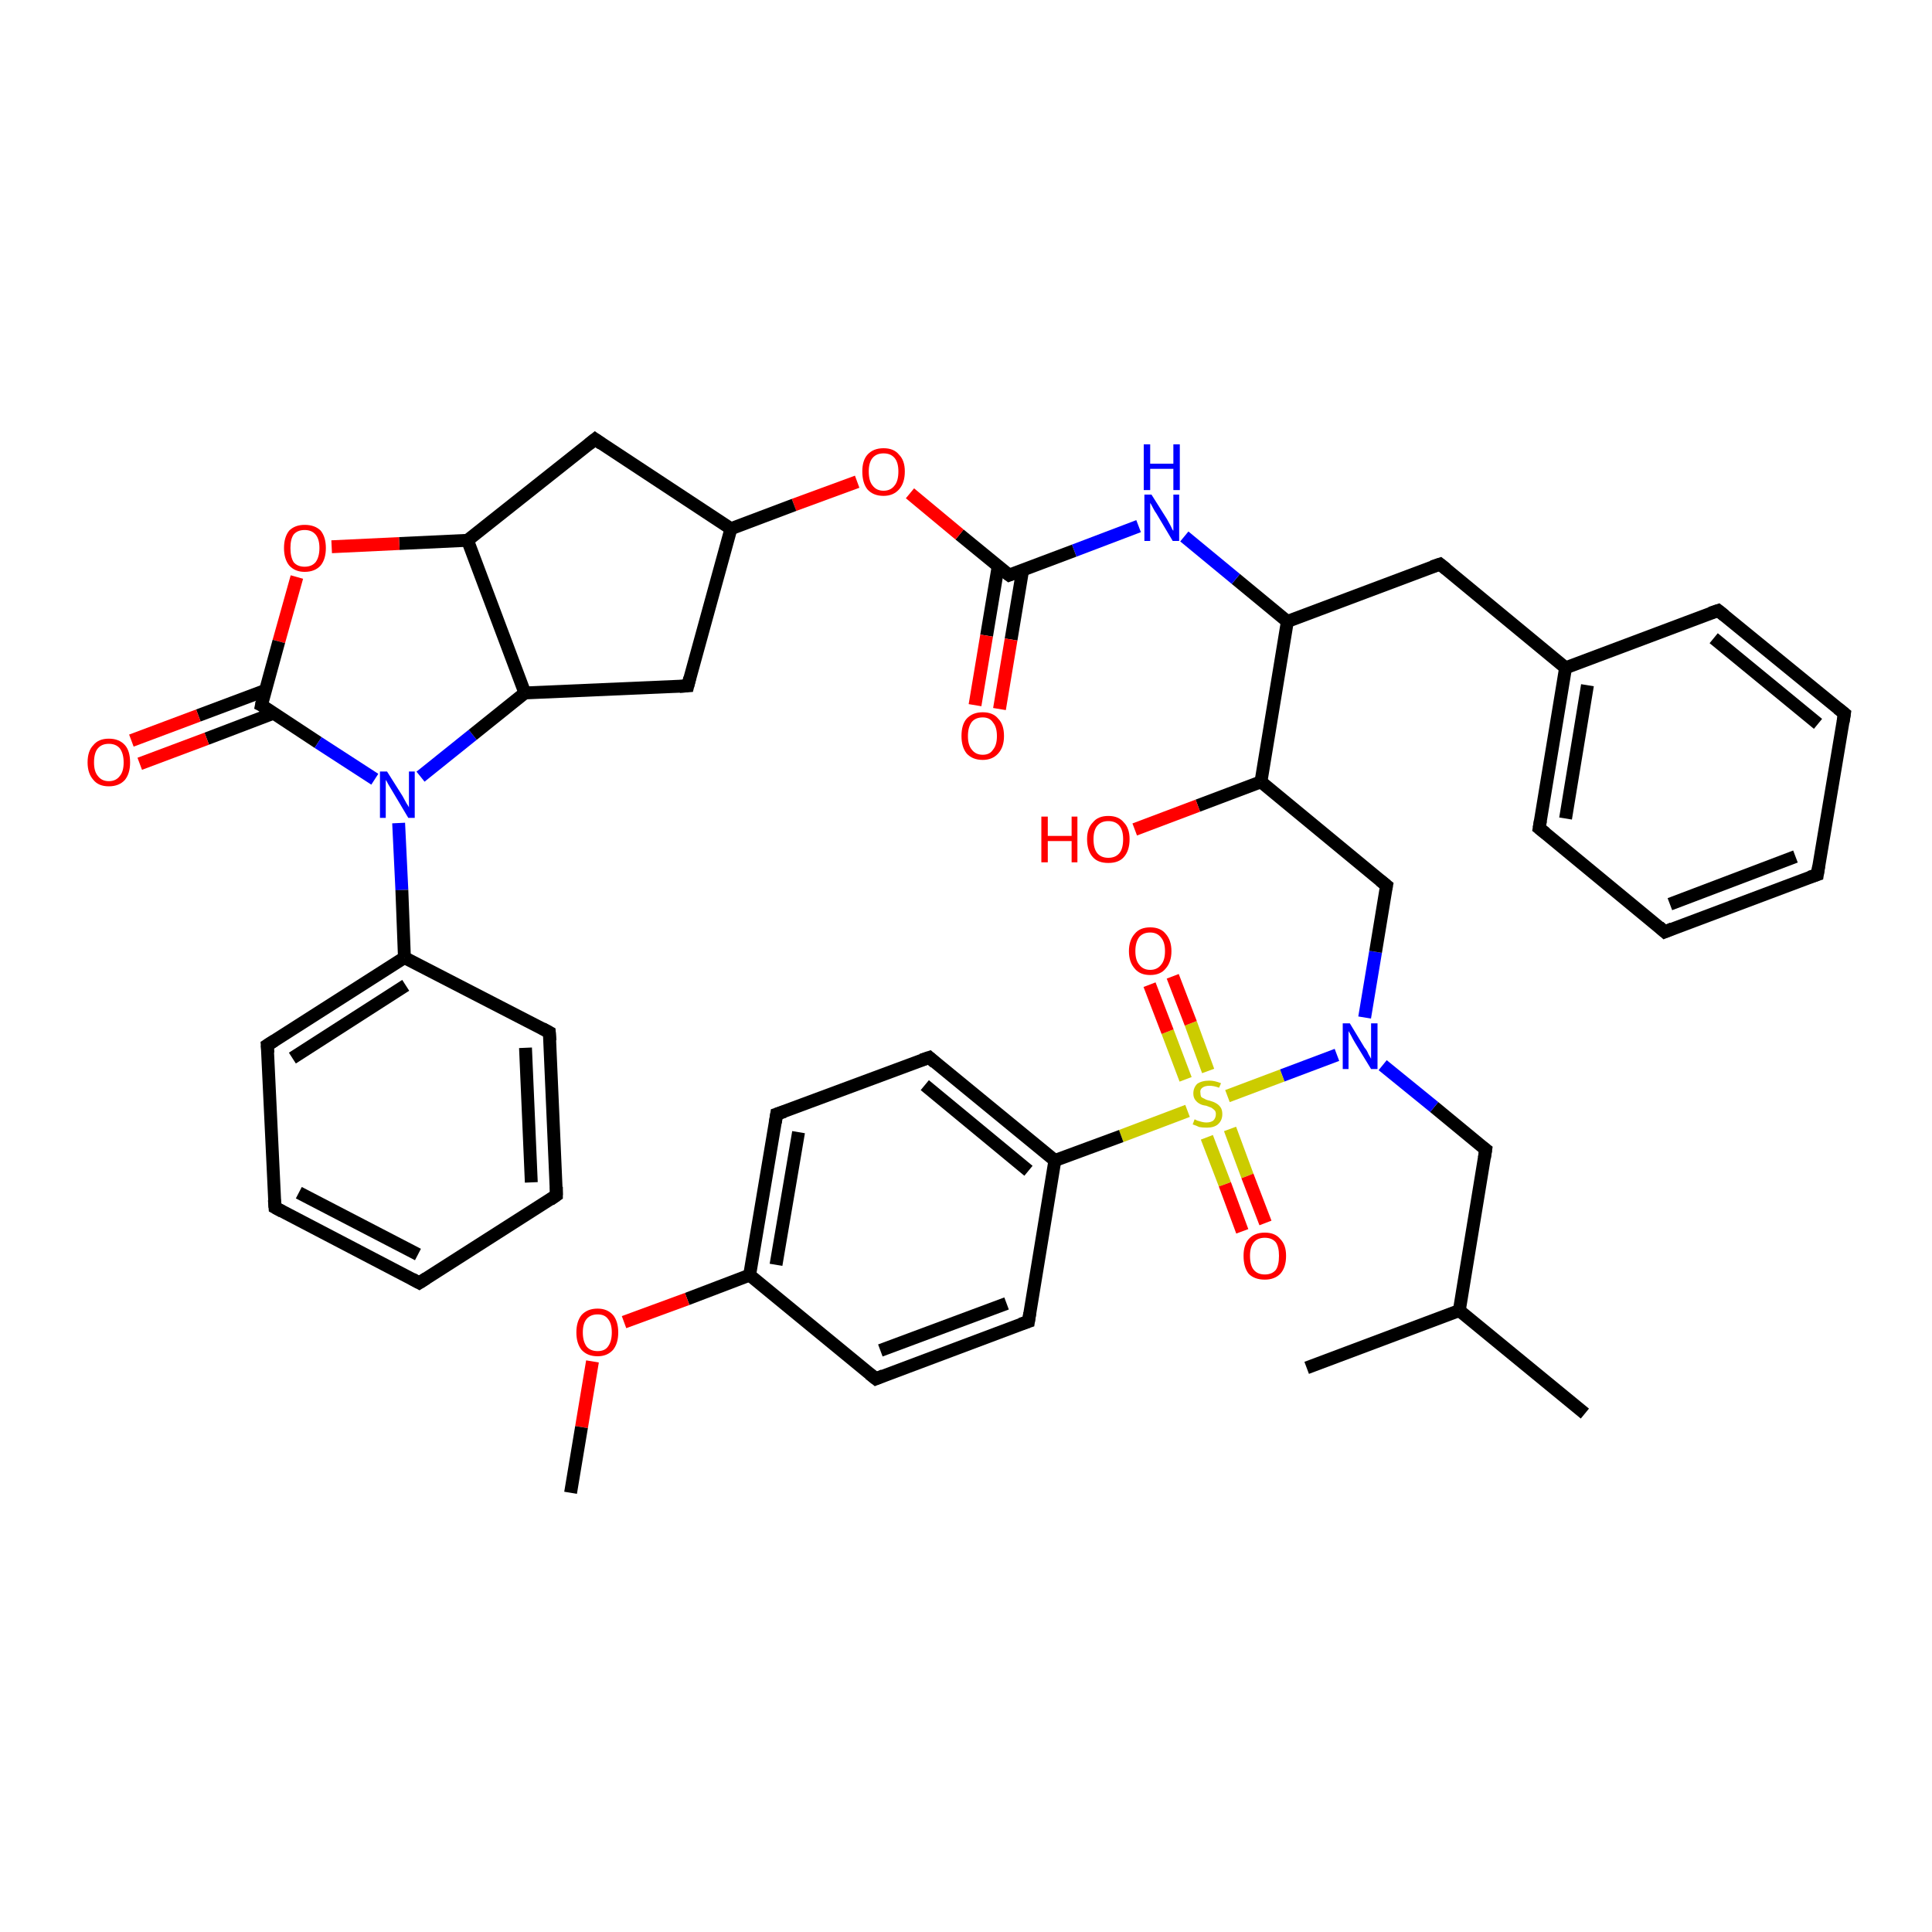 <?xml version='1.0' encoding='iso-8859-1'?>
<svg version='1.1' baseProfile='full'
              xmlns='http://www.w3.org/2000/svg'
                      xmlns:rdkit='http://www.rdkit.org/xml'
                      xmlns:xlink='http://www.w3.org/1999/xlink'
                  xml:space='preserve'
width='300px' height='300px' viewBox='0 0 300 300'>
<!-- END OF HEADER -->
<rect style='opacity:1.0;fill:#FFFFFF;stroke:none' width='300.0' height='300.0' x='0.0' y='0.0'> </rect>
<path class='bond-0 atom-0 atom-1' d='M 230.7,178.5 L 222.7,171.9' style='fill:none;fill-rule:evenodd;stroke:#000000;stroke-width:2.0px;stroke-linecap:butt;stroke-linejoin:miter;stroke-opacity:1' />
<path class='bond-0 atom-0 atom-1' d='M 222.7,171.9 L 214.7,165.4' style='fill:none;fill-rule:evenodd;stroke:#0000FF;stroke-width:2.0px;stroke-linecap:butt;stroke-linejoin:miter;stroke-opacity:1' />
<path class='bond-1 atom-1 atom-2' d='M 211.9,158.0 L 213.6,147.8' style='fill:none;fill-rule:evenodd;stroke:#0000FF;stroke-width:2.0px;stroke-linecap:butt;stroke-linejoin:miter;stroke-opacity:1' />
<path class='bond-1 atom-1 atom-2' d='M 213.6,147.8 L 215.3,137.5' style='fill:none;fill-rule:evenodd;stroke:#000000;stroke-width:2.0px;stroke-linecap:butt;stroke-linejoin:miter;stroke-opacity:1' />
<path class='bond-2 atom-2 atom-3' d='M 215.3,137.5 L 195.8,121.4' style='fill:none;fill-rule:evenodd;stroke:#000000;stroke-width:2.0px;stroke-linecap:butt;stroke-linejoin:miter;stroke-opacity:1' />
<path class='bond-3 atom-3 atom-4' d='M 195.8,121.4 L 199.9,96.5' style='fill:none;fill-rule:evenodd;stroke:#000000;stroke-width:2.0px;stroke-linecap:butt;stroke-linejoin:miter;stroke-opacity:1' />
<path class='bond-4 atom-4 atom-5' d='M 199.9,96.5 L 223.6,87.6' style='fill:none;fill-rule:evenodd;stroke:#000000;stroke-width:2.0px;stroke-linecap:butt;stroke-linejoin:miter;stroke-opacity:1' />
<path class='bond-5 atom-5 atom-6' d='M 223.6,87.6 L 243.1,103.7' style='fill:none;fill-rule:evenodd;stroke:#000000;stroke-width:2.0px;stroke-linecap:butt;stroke-linejoin:miter;stroke-opacity:1' />
<path class='bond-6 atom-6 atom-7' d='M 243.1,103.7 L 239.0,128.6' style='fill:none;fill-rule:evenodd;stroke:#000000;stroke-width:2.0px;stroke-linecap:butt;stroke-linejoin:miter;stroke-opacity:1' />
<path class='bond-6 atom-6 atom-7' d='M 246.5,106.4 L 243.1,127.1' style='fill:none;fill-rule:evenodd;stroke:#000000;stroke-width:2.0px;stroke-linecap:butt;stroke-linejoin:miter;stroke-opacity:1' />
<path class='bond-7 atom-7 atom-8' d='M 239.0,128.6 L 258.5,144.7' style='fill:none;fill-rule:evenodd;stroke:#000000;stroke-width:2.0px;stroke-linecap:butt;stroke-linejoin:miter;stroke-opacity:1' />
<path class='bond-8 atom-8 atom-9' d='M 258.5,144.7 L 282.2,135.8' style='fill:none;fill-rule:evenodd;stroke:#000000;stroke-width:2.0px;stroke-linecap:butt;stroke-linejoin:miter;stroke-opacity:1' />
<path class='bond-8 atom-8 atom-9' d='M 259.3,140.4 L 278.8,133.0' style='fill:none;fill-rule:evenodd;stroke:#000000;stroke-width:2.0px;stroke-linecap:butt;stroke-linejoin:miter;stroke-opacity:1' />
<path class='bond-9 atom-9 atom-10' d='M 282.2,135.8 L 286.4,110.8' style='fill:none;fill-rule:evenodd;stroke:#000000;stroke-width:2.0px;stroke-linecap:butt;stroke-linejoin:miter;stroke-opacity:1' />
<path class='bond-10 atom-10 atom-11' d='M 286.4,110.8 L 266.8,94.8' style='fill:none;fill-rule:evenodd;stroke:#000000;stroke-width:2.0px;stroke-linecap:butt;stroke-linejoin:miter;stroke-opacity:1' />
<path class='bond-10 atom-10 atom-11' d='M 282.3,112.4 L 266.1,99.1' style='fill:none;fill-rule:evenodd;stroke:#000000;stroke-width:2.0px;stroke-linecap:butt;stroke-linejoin:miter;stroke-opacity:1' />
<path class='bond-11 atom-4 atom-12' d='M 199.9,96.5 L 191.9,89.9' style='fill:none;fill-rule:evenodd;stroke:#000000;stroke-width:2.0px;stroke-linecap:butt;stroke-linejoin:miter;stroke-opacity:1' />
<path class='bond-11 atom-4 atom-12' d='M 191.9,89.9 L 183.9,83.3' style='fill:none;fill-rule:evenodd;stroke:#0000FF;stroke-width:2.0px;stroke-linecap:butt;stroke-linejoin:miter;stroke-opacity:1' />
<path class='bond-12 atom-12 atom-13' d='M 176.8,81.7 L 166.8,85.5' style='fill:none;fill-rule:evenodd;stroke:#0000FF;stroke-width:2.0px;stroke-linecap:butt;stroke-linejoin:miter;stroke-opacity:1' />
<path class='bond-12 atom-12 atom-13' d='M 166.8,85.5 L 156.7,89.3' style='fill:none;fill-rule:evenodd;stroke:#000000;stroke-width:2.0px;stroke-linecap:butt;stroke-linejoin:miter;stroke-opacity:1' />
<path class='bond-13 atom-13 atom-14' d='M 155.0,87.9 L 153.2,98.7' style='fill:none;fill-rule:evenodd;stroke:#000000;stroke-width:2.0px;stroke-linecap:butt;stroke-linejoin:miter;stroke-opacity:1' />
<path class='bond-13 atom-13 atom-14' d='M 153.2,98.7 L 151.4,109.5' style='fill:none;fill-rule:evenodd;stroke:#FF0000;stroke-width:2.0px;stroke-linecap:butt;stroke-linejoin:miter;stroke-opacity:1' />
<path class='bond-13 atom-13 atom-14' d='M 158.8,88.5 L 157.0,99.3' style='fill:none;fill-rule:evenodd;stroke:#000000;stroke-width:2.0px;stroke-linecap:butt;stroke-linejoin:miter;stroke-opacity:1' />
<path class='bond-13 atom-13 atom-14' d='M 157.0,99.3 L 155.2,110.1' style='fill:none;fill-rule:evenodd;stroke:#FF0000;stroke-width:2.0px;stroke-linecap:butt;stroke-linejoin:miter;stroke-opacity:1' />
<path class='bond-14 atom-13 atom-15' d='M 156.7,89.3 L 149.0,83.0' style='fill:none;fill-rule:evenodd;stroke:#000000;stroke-width:2.0px;stroke-linecap:butt;stroke-linejoin:miter;stroke-opacity:1' />
<path class='bond-14 atom-13 atom-15' d='M 149.0,83.0 L 141.3,76.6' style='fill:none;fill-rule:evenodd;stroke:#FF0000;stroke-width:2.0px;stroke-linecap:butt;stroke-linejoin:miter;stroke-opacity:1' />
<path class='bond-15 atom-15 atom-16' d='M 133.1,74.8 L 123.3,78.4' style='fill:none;fill-rule:evenodd;stroke:#FF0000;stroke-width:2.0px;stroke-linecap:butt;stroke-linejoin:miter;stroke-opacity:1' />
<path class='bond-15 atom-15 atom-16' d='M 123.3,78.4 L 113.5,82.1' style='fill:none;fill-rule:evenodd;stroke:#000000;stroke-width:2.0px;stroke-linecap:butt;stroke-linejoin:miter;stroke-opacity:1' />
<path class='bond-16 atom-16 atom-17' d='M 113.5,82.1 L 106.8,106.5' style='fill:none;fill-rule:evenodd;stroke:#000000;stroke-width:2.0px;stroke-linecap:butt;stroke-linejoin:miter;stroke-opacity:1' />
<path class='bond-17 atom-17 atom-18' d='M 106.8,106.5 L 81.5,107.6' style='fill:none;fill-rule:evenodd;stroke:#000000;stroke-width:2.0px;stroke-linecap:butt;stroke-linejoin:miter;stroke-opacity:1' />
<path class='bond-18 atom-18 atom-19' d='M 81.5,107.6 L 72.6,83.9' style='fill:none;fill-rule:evenodd;stroke:#000000;stroke-width:2.0px;stroke-linecap:butt;stroke-linejoin:miter;stroke-opacity:1' />
<path class='bond-19 atom-19 atom-20' d='M 72.6,83.9 L 62.0,84.4' style='fill:none;fill-rule:evenodd;stroke:#000000;stroke-width:2.0px;stroke-linecap:butt;stroke-linejoin:miter;stroke-opacity:1' />
<path class='bond-19 atom-19 atom-20' d='M 62.0,84.4 L 51.5,84.9' style='fill:none;fill-rule:evenodd;stroke:#FF0000;stroke-width:2.0px;stroke-linecap:butt;stroke-linejoin:miter;stroke-opacity:1' />
<path class='bond-20 atom-20 atom-21' d='M 46.1,89.6 L 43.3,99.6' style='fill:none;fill-rule:evenodd;stroke:#FF0000;stroke-width:2.0px;stroke-linecap:butt;stroke-linejoin:miter;stroke-opacity:1' />
<path class='bond-20 atom-20 atom-21' d='M 43.3,99.6 L 40.6,109.5' style='fill:none;fill-rule:evenodd;stroke:#000000;stroke-width:2.0px;stroke-linecap:butt;stroke-linejoin:miter;stroke-opacity:1' />
<path class='bond-21 atom-21 atom-22' d='M 41.2,107.2 L 30.8,111.1' style='fill:none;fill-rule:evenodd;stroke:#000000;stroke-width:2.0px;stroke-linecap:butt;stroke-linejoin:miter;stroke-opacity:1' />
<path class='bond-21 atom-21 atom-22' d='M 30.8,111.1 L 20.4,115.0' style='fill:none;fill-rule:evenodd;stroke:#FF0000;stroke-width:2.0px;stroke-linecap:butt;stroke-linejoin:miter;stroke-opacity:1' />
<path class='bond-21 atom-21 atom-22' d='M 42.6,110.7 L 32.1,114.7' style='fill:none;fill-rule:evenodd;stroke:#000000;stroke-width:2.0px;stroke-linecap:butt;stroke-linejoin:miter;stroke-opacity:1' />
<path class='bond-21 atom-21 atom-22' d='M 32.1,114.7 L 21.7,118.6' style='fill:none;fill-rule:evenodd;stroke:#FF0000;stroke-width:2.0px;stroke-linecap:butt;stroke-linejoin:miter;stroke-opacity:1' />
<path class='bond-22 atom-21 atom-23' d='M 40.6,109.5 L 49.4,115.3' style='fill:none;fill-rule:evenodd;stroke:#000000;stroke-width:2.0px;stroke-linecap:butt;stroke-linejoin:miter;stroke-opacity:1' />
<path class='bond-22 atom-21 atom-23' d='M 49.4,115.3 L 58.2,121.0' style='fill:none;fill-rule:evenodd;stroke:#0000FF;stroke-width:2.0px;stroke-linecap:butt;stroke-linejoin:miter;stroke-opacity:1' />
<path class='bond-23 atom-23 atom-24' d='M 61.9,127.8 L 62.4,138.2' style='fill:none;fill-rule:evenodd;stroke:#0000FF;stroke-width:2.0px;stroke-linecap:butt;stroke-linejoin:miter;stroke-opacity:1' />
<path class='bond-23 atom-23 atom-24' d='M 62.4,138.2 L 62.8,148.7' style='fill:none;fill-rule:evenodd;stroke:#000000;stroke-width:2.0px;stroke-linecap:butt;stroke-linejoin:miter;stroke-opacity:1' />
<path class='bond-24 atom-24 atom-25' d='M 62.8,148.7 L 41.5,162.3' style='fill:none;fill-rule:evenodd;stroke:#000000;stroke-width:2.0px;stroke-linecap:butt;stroke-linejoin:miter;stroke-opacity:1' />
<path class='bond-24 atom-24 atom-25' d='M 63.0,153.0 L 45.4,164.3' style='fill:none;fill-rule:evenodd;stroke:#000000;stroke-width:2.0px;stroke-linecap:butt;stroke-linejoin:miter;stroke-opacity:1' />
<path class='bond-25 atom-25 atom-26' d='M 41.5,162.3 L 42.7,187.5' style='fill:none;fill-rule:evenodd;stroke:#000000;stroke-width:2.0px;stroke-linecap:butt;stroke-linejoin:miter;stroke-opacity:1' />
<path class='bond-26 atom-26 atom-27' d='M 42.7,187.5 L 65.1,199.2' style='fill:none;fill-rule:evenodd;stroke:#000000;stroke-width:2.0px;stroke-linecap:butt;stroke-linejoin:miter;stroke-opacity:1' />
<path class='bond-26 atom-26 atom-27' d='M 46.4,185.2 L 64.9,194.8' style='fill:none;fill-rule:evenodd;stroke:#000000;stroke-width:2.0px;stroke-linecap:butt;stroke-linejoin:miter;stroke-opacity:1' />
<path class='bond-27 atom-27 atom-28' d='M 65.1,199.2 L 86.4,185.6' style='fill:none;fill-rule:evenodd;stroke:#000000;stroke-width:2.0px;stroke-linecap:butt;stroke-linejoin:miter;stroke-opacity:1' />
<path class='bond-28 atom-28 atom-29' d='M 86.4,185.6 L 85.3,160.3' style='fill:none;fill-rule:evenodd;stroke:#000000;stroke-width:2.0px;stroke-linecap:butt;stroke-linejoin:miter;stroke-opacity:1' />
<path class='bond-28 atom-28 atom-29' d='M 82.5,183.6 L 81.6,162.7' style='fill:none;fill-rule:evenodd;stroke:#000000;stroke-width:2.0px;stroke-linecap:butt;stroke-linejoin:miter;stroke-opacity:1' />
<path class='bond-29 atom-19 atom-30' d='M 72.6,83.9 L 92.4,68.2' style='fill:none;fill-rule:evenodd;stroke:#000000;stroke-width:2.0px;stroke-linecap:butt;stroke-linejoin:miter;stroke-opacity:1' />
<path class='bond-30 atom-3 atom-31' d='M 195.8,121.4 L 186.0,125.1' style='fill:none;fill-rule:evenodd;stroke:#000000;stroke-width:2.0px;stroke-linecap:butt;stroke-linejoin:miter;stroke-opacity:1' />
<path class='bond-30 atom-3 atom-31' d='M 186.0,125.1 L 176.2,128.8' style='fill:none;fill-rule:evenodd;stroke:#FF0000;stroke-width:2.0px;stroke-linecap:butt;stroke-linejoin:miter;stroke-opacity:1' />
<path class='bond-31 atom-1 atom-32' d='M 207.6,163.8 L 199.1,167.0' style='fill:none;fill-rule:evenodd;stroke:#0000FF;stroke-width:2.0px;stroke-linecap:butt;stroke-linejoin:miter;stroke-opacity:1' />
<path class='bond-31 atom-1 atom-32' d='M 199.1,167.0 L 190.6,170.2' style='fill:none;fill-rule:evenodd;stroke:#CCCC00;stroke-width:2.0px;stroke-linecap:butt;stroke-linejoin:miter;stroke-opacity:1' />
<path class='bond-32 atom-32 atom-33' d='M 184.4,172.5 L 174.1,176.4' style='fill:none;fill-rule:evenodd;stroke:#CCCC00;stroke-width:2.0px;stroke-linecap:butt;stroke-linejoin:miter;stroke-opacity:1' />
<path class='bond-32 atom-32 atom-33' d='M 174.1,176.4 L 163.8,180.2' style='fill:none;fill-rule:evenodd;stroke:#000000;stroke-width:2.0px;stroke-linecap:butt;stroke-linejoin:miter;stroke-opacity:1' />
<path class='bond-33 atom-33 atom-34' d='M 163.8,180.2 L 144.3,164.2' style='fill:none;fill-rule:evenodd;stroke:#000000;stroke-width:2.0px;stroke-linecap:butt;stroke-linejoin:miter;stroke-opacity:1' />
<path class='bond-33 atom-33 atom-34' d='M 159.7,181.8 L 143.6,168.5' style='fill:none;fill-rule:evenodd;stroke:#000000;stroke-width:2.0px;stroke-linecap:butt;stroke-linejoin:miter;stroke-opacity:1' />
<path class='bond-34 atom-34 atom-35' d='M 144.3,164.2 L 120.6,173.0' style='fill:none;fill-rule:evenodd;stroke:#000000;stroke-width:2.0px;stroke-linecap:butt;stroke-linejoin:miter;stroke-opacity:1' />
<path class='bond-35 atom-35 atom-36' d='M 120.6,173.0 L 116.4,198.0' style='fill:none;fill-rule:evenodd;stroke:#000000;stroke-width:2.0px;stroke-linecap:butt;stroke-linejoin:miter;stroke-opacity:1' />
<path class='bond-35 atom-35 atom-36' d='M 124.0,175.8 L 120.5,196.4' style='fill:none;fill-rule:evenodd;stroke:#000000;stroke-width:2.0px;stroke-linecap:butt;stroke-linejoin:miter;stroke-opacity:1' />
<path class='bond-36 atom-36 atom-37' d='M 116.4,198.0 L 136.0,214.1' style='fill:none;fill-rule:evenodd;stroke:#000000;stroke-width:2.0px;stroke-linecap:butt;stroke-linejoin:miter;stroke-opacity:1' />
<path class='bond-37 atom-37 atom-38' d='M 136.0,214.1 L 159.7,205.2' style='fill:none;fill-rule:evenodd;stroke:#000000;stroke-width:2.0px;stroke-linecap:butt;stroke-linejoin:miter;stroke-opacity:1' />
<path class='bond-37 atom-37 atom-38' d='M 136.7,209.7 L 156.3,202.4' style='fill:none;fill-rule:evenodd;stroke:#000000;stroke-width:2.0px;stroke-linecap:butt;stroke-linejoin:miter;stroke-opacity:1' />
<path class='bond-38 atom-36 atom-39' d='M 116.4,198.0 L 106.7,201.7' style='fill:none;fill-rule:evenodd;stroke:#000000;stroke-width:2.0px;stroke-linecap:butt;stroke-linejoin:miter;stroke-opacity:1' />
<path class='bond-38 atom-36 atom-39' d='M 106.7,201.7 L 96.9,205.3' style='fill:none;fill-rule:evenodd;stroke:#FF0000;stroke-width:2.0px;stroke-linecap:butt;stroke-linejoin:miter;stroke-opacity:1' />
<path class='bond-39 atom-39 atom-40' d='M 92.0,211.4 L 90.3,221.6' style='fill:none;fill-rule:evenodd;stroke:#FF0000;stroke-width:2.0px;stroke-linecap:butt;stroke-linejoin:miter;stroke-opacity:1' />
<path class='bond-39 atom-39 atom-40' d='M 90.3,221.6 L 88.6,231.8' style='fill:none;fill-rule:evenodd;stroke:#000000;stroke-width:2.0px;stroke-linecap:butt;stroke-linejoin:miter;stroke-opacity:1' />
<path class='bond-40 atom-32 atom-41' d='M 187.6,166.3 L 184.9,158.9' style='fill:none;fill-rule:evenodd;stroke:#CCCC00;stroke-width:2.0px;stroke-linecap:butt;stroke-linejoin:miter;stroke-opacity:1' />
<path class='bond-40 atom-32 atom-41' d='M 184.9,158.9 L 182.1,151.6' style='fill:none;fill-rule:evenodd;stroke:#FF0000;stroke-width:2.0px;stroke-linecap:butt;stroke-linejoin:miter;stroke-opacity:1' />
<path class='bond-40 atom-32 atom-41' d='M 184.1,167.6 L 181.3,160.2' style='fill:none;fill-rule:evenodd;stroke:#CCCC00;stroke-width:2.0px;stroke-linecap:butt;stroke-linejoin:miter;stroke-opacity:1' />
<path class='bond-40 atom-32 atom-41' d='M 181.3,160.2 L 178.5,152.9' style='fill:none;fill-rule:evenodd;stroke:#FF0000;stroke-width:2.0px;stroke-linecap:butt;stroke-linejoin:miter;stroke-opacity:1' />
<path class='bond-41 atom-32 atom-42' d='M 187.4,176.6 L 190.2,183.9' style='fill:none;fill-rule:evenodd;stroke:#CCCC00;stroke-width:2.0px;stroke-linecap:butt;stroke-linejoin:miter;stroke-opacity:1' />
<path class='bond-41 atom-32 atom-42' d='M 190.2,183.9 L 192.9,191.2' style='fill:none;fill-rule:evenodd;stroke:#FF0000;stroke-width:2.0px;stroke-linecap:butt;stroke-linejoin:miter;stroke-opacity:1' />
<path class='bond-41 atom-32 atom-42' d='M 191.0,175.3 L 193.7,182.6' style='fill:none;fill-rule:evenodd;stroke:#CCCC00;stroke-width:2.0px;stroke-linecap:butt;stroke-linejoin:miter;stroke-opacity:1' />
<path class='bond-41 atom-32 atom-42' d='M 193.7,182.6 L 196.5,189.9' style='fill:none;fill-rule:evenodd;stroke:#FF0000;stroke-width:2.0px;stroke-linecap:butt;stroke-linejoin:miter;stroke-opacity:1' />
<path class='bond-42 atom-0 atom-43' d='M 230.7,178.5 L 226.6,203.5' style='fill:none;fill-rule:evenodd;stroke:#000000;stroke-width:2.0px;stroke-linecap:butt;stroke-linejoin:miter;stroke-opacity:1' />
<path class='bond-43 atom-43 atom-44' d='M 226.6,203.5 L 246.1,219.5' style='fill:none;fill-rule:evenodd;stroke:#000000;stroke-width:2.0px;stroke-linecap:butt;stroke-linejoin:miter;stroke-opacity:1' />
<path class='bond-44 atom-43 atom-45' d='M 226.6,203.5 L 202.9,212.4' style='fill:none;fill-rule:evenodd;stroke:#000000;stroke-width:2.0px;stroke-linecap:butt;stroke-linejoin:miter;stroke-opacity:1' />
<path class='bond-45 atom-11 atom-6' d='M 266.8,94.8 L 243.1,103.7' style='fill:none;fill-rule:evenodd;stroke:#000000;stroke-width:2.0px;stroke-linecap:butt;stroke-linejoin:miter;stroke-opacity:1' />
<path class='bond-46 atom-23 atom-18' d='M 65.3,120.6 L 73.4,114.1' style='fill:none;fill-rule:evenodd;stroke:#0000FF;stroke-width:2.0px;stroke-linecap:butt;stroke-linejoin:miter;stroke-opacity:1' />
<path class='bond-46 atom-23 atom-18' d='M 73.4,114.1 L 81.5,107.6' style='fill:none;fill-rule:evenodd;stroke:#000000;stroke-width:2.0px;stroke-linecap:butt;stroke-linejoin:miter;stroke-opacity:1' />
<path class='bond-47 atom-29 atom-24' d='M 85.3,160.3 L 62.8,148.7' style='fill:none;fill-rule:evenodd;stroke:#000000;stroke-width:2.0px;stroke-linecap:butt;stroke-linejoin:miter;stroke-opacity:1' />
<path class='bond-48 atom-30 atom-16' d='M 92.4,68.2 L 113.5,82.1' style='fill:none;fill-rule:evenodd;stroke:#000000;stroke-width:2.0px;stroke-linecap:butt;stroke-linejoin:miter;stroke-opacity:1' />
<path class='bond-49 atom-38 atom-33' d='M 159.7,205.2 L 163.8,180.2' style='fill:none;fill-rule:evenodd;stroke:#000000;stroke-width:2.0px;stroke-linecap:butt;stroke-linejoin:miter;stroke-opacity:1' />
<path d='M 230.3,178.2 L 230.7,178.5 L 230.5,179.8' style='fill:none;stroke:#000000;stroke-width:2.0px;stroke-linecap:butt;stroke-linejoin:miter;stroke-opacity:1;' />
<path d='M 215.2,138.0 L 215.3,137.5 L 214.3,136.7' style='fill:none;stroke:#000000;stroke-width:2.0px;stroke-linecap:butt;stroke-linejoin:miter;stroke-opacity:1;' />
<path d='M 222.4,88.0 L 223.6,87.6 L 224.6,88.4' style='fill:none;stroke:#000000;stroke-width:2.0px;stroke-linecap:butt;stroke-linejoin:miter;stroke-opacity:1;' />
<path d='M 239.2,127.4 L 239.0,128.6 L 240.0,129.4' style='fill:none;stroke:#000000;stroke-width:2.0px;stroke-linecap:butt;stroke-linejoin:miter;stroke-opacity:1;' />
<path d='M 257.6,143.9 L 258.5,144.7 L 259.7,144.2' style='fill:none;stroke:#000000;stroke-width:2.0px;stroke-linecap:butt;stroke-linejoin:miter;stroke-opacity:1;' />
<path d='M 281.0,136.2 L 282.2,135.8 L 282.4,134.5' style='fill:none;stroke:#000000;stroke-width:2.0px;stroke-linecap:butt;stroke-linejoin:miter;stroke-opacity:1;' />
<path d='M 286.2,112.1 L 286.4,110.8 L 285.4,110.0' style='fill:none;stroke:#000000;stroke-width:2.0px;stroke-linecap:butt;stroke-linejoin:miter;stroke-opacity:1;' />
<path d='M 267.8,95.6 L 266.8,94.8 L 265.6,95.2' style='fill:none;stroke:#000000;stroke-width:2.0px;stroke-linecap:butt;stroke-linejoin:miter;stroke-opacity:1;' />
<path d='M 157.2,89.1 L 156.7,89.3 L 156.3,89.0' style='fill:none;stroke:#000000;stroke-width:2.0px;stroke-linecap:butt;stroke-linejoin:miter;stroke-opacity:1;' />
<path d='M 107.1,105.3 L 106.8,106.5 L 105.5,106.6' style='fill:none;stroke:#000000;stroke-width:2.0px;stroke-linecap:butt;stroke-linejoin:miter;stroke-opacity:1;' />
<path d='M 40.7,109.0 L 40.6,109.5 L 41.0,109.7' style='fill:none;stroke:#000000;stroke-width:2.0px;stroke-linecap:butt;stroke-linejoin:miter;stroke-opacity:1;' />
<path d='M 42.6,161.6 L 41.5,162.3 L 41.6,163.5' style='fill:none;stroke:#000000;stroke-width:2.0px;stroke-linecap:butt;stroke-linejoin:miter;stroke-opacity:1;' />
<path d='M 42.6,186.3 L 42.7,187.5 L 43.8,188.1' style='fill:none;stroke:#000000;stroke-width:2.0px;stroke-linecap:butt;stroke-linejoin:miter;stroke-opacity:1;' />
<path d='M 64.0,198.6 L 65.1,199.2 L 66.2,198.5' style='fill:none;stroke:#000000;stroke-width:2.0px;stroke-linecap:butt;stroke-linejoin:miter;stroke-opacity:1;' />
<path d='M 85.4,186.3 L 86.4,185.6 L 86.4,184.3' style='fill:none;stroke:#000000;stroke-width:2.0px;stroke-linecap:butt;stroke-linejoin:miter;stroke-opacity:1;' />
<path d='M 85.4,161.6 L 85.3,160.3 L 84.2,159.7' style='fill:none;stroke:#000000;stroke-width:2.0px;stroke-linecap:butt;stroke-linejoin:miter;stroke-opacity:1;' />
<path d='M 91.4,69.0 L 92.4,68.2 L 93.4,68.9' style='fill:none;stroke:#000000;stroke-width:2.0px;stroke-linecap:butt;stroke-linejoin:miter;stroke-opacity:1;' />
<path d='M 145.2,165.0 L 144.3,164.2 L 143.1,164.6' style='fill:none;stroke:#000000;stroke-width:2.0px;stroke-linecap:butt;stroke-linejoin:miter;stroke-opacity:1;' />
<path d='M 121.8,172.6 L 120.6,173.0 L 120.4,174.3' style='fill:none;stroke:#000000;stroke-width:2.0px;stroke-linecap:butt;stroke-linejoin:miter;stroke-opacity:1;' />
<path d='M 135.0,213.3 L 136.0,214.1 L 137.2,213.6' style='fill:none;stroke:#000000;stroke-width:2.0px;stroke-linecap:butt;stroke-linejoin:miter;stroke-opacity:1;' />
<path d='M 158.5,205.6 L 159.7,205.2 L 159.9,203.9' style='fill:none;stroke:#000000;stroke-width:2.0px;stroke-linecap:butt;stroke-linejoin:miter;stroke-opacity:1;' />
<path class='atom-1' d='M 209.6 158.9
L 211.9 162.7
Q 212.2 163.0, 212.5 163.7
Q 212.9 164.4, 212.9 164.4
L 212.9 158.9
L 213.9 158.9
L 213.9 166.0
L 212.9 166.0
L 210.4 161.9
Q 210.1 161.4, 209.8 160.8
Q 209.5 160.3, 209.4 160.1
L 209.4 166.0
L 208.5 166.0
L 208.5 158.9
L 209.6 158.9
' fill='#0000FF'/>
<path class='atom-12' d='M 178.8 76.8
L 181.2 80.6
Q 181.4 81.0, 181.8 81.7
Q 182.1 82.4, 182.2 82.4
L 182.2 76.8
L 183.1 76.8
L 183.1 84.0
L 182.1 84.0
L 179.6 79.8
Q 179.3 79.4, 179.0 78.8
Q 178.7 78.2, 178.6 78.1
L 178.6 84.0
L 177.7 84.0
L 177.7 76.8
L 178.8 76.8
' fill='#0000FF'/>
<path class='atom-12' d='M 177.6 69.0
L 178.6 69.0
L 178.6 72.0
L 182.2 72.0
L 182.2 69.0
L 183.2 69.0
L 183.2 76.1
L 182.2 76.1
L 182.2 72.8
L 178.6 72.8
L 178.6 76.1
L 177.6 76.1
L 177.6 69.0
' fill='#0000FF'/>
<path class='atom-14' d='M 149.3 114.3
Q 149.3 112.5, 150.1 111.6
Q 151.0 110.6, 152.6 110.6
Q 154.2 110.6, 155.0 111.6
Q 155.9 112.5, 155.9 114.3
Q 155.9 116.0, 155.0 117.0
Q 154.1 118.0, 152.6 118.0
Q 151.0 118.0, 150.1 117.0
Q 149.3 116.0, 149.3 114.3
M 152.6 117.2
Q 153.7 117.2, 154.2 116.4
Q 154.8 115.7, 154.8 114.3
Q 154.8 112.9, 154.2 112.2
Q 153.7 111.4, 152.6 111.4
Q 151.5 111.4, 150.9 112.1
Q 150.3 112.9, 150.3 114.3
Q 150.3 115.7, 150.9 116.4
Q 151.5 117.2, 152.6 117.2
' fill='#FF0000'/>
<path class='atom-15' d='M 133.9 73.2
Q 133.9 71.5, 134.7 70.6
Q 135.6 69.6, 137.2 69.6
Q 138.8 69.6, 139.6 70.6
Q 140.5 71.5, 140.5 73.2
Q 140.5 75.0, 139.6 76.0
Q 138.7 77.0, 137.2 77.0
Q 135.6 77.0, 134.7 76.0
Q 133.9 75.0, 133.9 73.2
M 137.2 76.2
Q 138.3 76.2, 138.9 75.4
Q 139.5 74.7, 139.5 73.2
Q 139.5 71.8, 138.9 71.1
Q 138.3 70.4, 137.2 70.4
Q 136.1 70.4, 135.5 71.1
Q 134.9 71.8, 134.9 73.2
Q 134.9 74.7, 135.5 75.4
Q 136.1 76.2, 137.2 76.2
' fill='#FF0000'/>
<path class='atom-20' d='M 44.1 85.1
Q 44.1 83.4, 44.9 82.4
Q 45.8 81.5, 47.3 81.5
Q 48.9 81.5, 49.8 82.4
Q 50.6 83.4, 50.6 85.1
Q 50.6 86.8, 49.8 87.8
Q 48.9 88.8, 47.3 88.8
Q 45.8 88.8, 44.9 87.8
Q 44.1 86.8, 44.1 85.1
M 47.3 88.0
Q 48.4 88.0, 49.0 87.3
Q 49.6 86.5, 49.6 85.1
Q 49.6 83.7, 49.0 83.0
Q 48.4 82.3, 47.3 82.3
Q 46.2 82.3, 45.6 83.0
Q 45.1 83.7, 45.1 85.1
Q 45.1 86.5, 45.6 87.3
Q 46.2 88.0, 47.3 88.0
' fill='#FF0000'/>
<path class='atom-22' d='M 13.6 118.4
Q 13.6 116.6, 14.5 115.7
Q 15.3 114.7, 16.9 114.7
Q 18.5 114.7, 19.4 115.7
Q 20.2 116.6, 20.2 118.4
Q 20.2 120.1, 19.4 121.1
Q 18.5 122.1, 16.9 122.1
Q 15.3 122.1, 14.5 121.1
Q 13.6 120.1, 13.6 118.4
M 16.9 121.3
Q 18.0 121.3, 18.6 120.5
Q 19.2 119.8, 19.2 118.4
Q 19.2 117.0, 18.6 116.2
Q 18.0 115.5, 16.9 115.5
Q 15.8 115.5, 15.2 116.2
Q 14.6 116.9, 14.6 118.4
Q 14.6 119.8, 15.2 120.5
Q 15.8 121.3, 16.9 121.3
' fill='#FF0000'/>
<path class='atom-23' d='M 60.1 119.8
L 62.5 123.6
Q 62.7 124.0, 63.1 124.7
Q 63.5 125.3, 63.5 125.4
L 63.5 119.8
L 64.4 119.8
L 64.4 127.0
L 63.4 127.0
L 60.9 122.8
Q 60.6 122.3, 60.3 121.8
Q 60.0 121.2, 59.9 121.1
L 59.9 127.0
L 59.0 127.0
L 59.0 119.8
L 60.1 119.8
' fill='#0000FF'/>
<path class='atom-31' d='M 161.7 126.8
L 162.7 126.8
L 162.7 129.8
L 166.4 129.8
L 166.4 126.8
L 167.3 126.8
L 167.3 133.9
L 166.4 133.9
L 166.4 130.6
L 162.7 130.6
L 162.7 133.9
L 161.7 133.9
L 161.7 126.8
' fill='#FF0000'/>
<path class='atom-31' d='M 168.8 130.3
Q 168.8 128.6, 169.7 127.7
Q 170.5 126.7, 172.1 126.7
Q 173.7 126.7, 174.5 127.7
Q 175.4 128.6, 175.4 130.3
Q 175.4 132.1, 174.5 133.1
Q 173.7 134.0, 172.1 134.0
Q 170.5 134.0, 169.7 133.1
Q 168.8 132.1, 168.8 130.3
M 172.1 133.2
Q 173.2 133.2, 173.8 132.5
Q 174.4 131.8, 174.4 130.3
Q 174.4 128.9, 173.8 128.2
Q 173.2 127.5, 172.1 127.5
Q 171.0 127.5, 170.4 128.2
Q 169.8 128.9, 169.8 130.3
Q 169.8 131.8, 170.4 132.5
Q 171.0 133.2, 172.1 133.2
' fill='#FF0000'/>
<path class='atom-32' d='M 185.5 173.8
Q 185.5 173.8, 185.9 174.0
Q 186.2 174.1, 186.6 174.2
Q 187.0 174.3, 187.3 174.3
Q 188.0 174.3, 188.4 174.0
Q 188.8 173.6, 188.8 173.0
Q 188.8 172.6, 188.6 172.4
Q 188.4 172.2, 188.1 172.0
Q 187.8 171.9, 187.3 171.7
Q 186.6 171.6, 186.3 171.4
Q 185.9 171.2, 185.6 170.8
Q 185.3 170.4, 185.3 169.8
Q 185.3 168.9, 185.9 168.3
Q 186.6 167.8, 187.8 167.8
Q 188.6 167.8, 189.6 168.2
L 189.3 168.9
Q 188.5 168.6, 187.8 168.6
Q 187.1 168.6, 186.7 168.9
Q 186.3 169.2, 186.4 169.7
Q 186.4 170.0, 186.5 170.3
Q 186.7 170.5, 187.0 170.6
Q 187.3 170.8, 187.8 170.9
Q 188.5 171.1, 188.8 171.3
Q 189.2 171.5, 189.5 171.9
Q 189.8 172.3, 189.8 173.0
Q 189.8 174.0, 189.1 174.6
Q 188.5 175.1, 187.4 175.1
Q 186.7 175.1, 186.2 175.0
Q 185.8 174.8, 185.2 174.6
L 185.5 173.8
' fill='#CCCC00'/>
<path class='atom-39' d='M 89.5 206.9
Q 89.5 205.2, 90.3 204.2
Q 91.2 203.2, 92.8 203.2
Q 94.3 203.2, 95.2 204.2
Q 96.0 205.2, 96.0 206.9
Q 96.0 208.6, 95.2 209.6
Q 94.3 210.6, 92.8 210.6
Q 91.2 210.6, 90.3 209.6
Q 89.5 208.6, 89.5 206.9
M 92.8 209.8
Q 93.9 209.8, 94.4 209.1
Q 95.0 208.3, 95.0 206.9
Q 95.0 205.5, 94.4 204.8
Q 93.9 204.1, 92.8 204.1
Q 91.7 204.1, 91.1 204.8
Q 90.5 205.5, 90.5 206.9
Q 90.5 208.3, 91.1 209.1
Q 91.7 209.8, 92.8 209.8
' fill='#FF0000'/>
<path class='atom-41' d='M 175.3 147.7
Q 175.3 146.0, 176.2 145.0
Q 177.0 144.0, 178.6 144.0
Q 180.2 144.0, 181.0 145.0
Q 181.9 146.0, 181.9 147.7
Q 181.9 149.4, 181.0 150.4
Q 180.2 151.4, 178.6 151.4
Q 177.0 151.4, 176.2 150.4
Q 175.3 149.4, 175.3 147.7
M 178.6 150.6
Q 179.7 150.6, 180.3 149.8
Q 180.9 149.1, 180.9 147.7
Q 180.9 146.3, 180.3 145.6
Q 179.7 144.8, 178.6 144.8
Q 177.5 144.8, 176.9 145.5
Q 176.3 146.3, 176.3 147.7
Q 176.3 149.1, 176.9 149.8
Q 177.5 150.6, 178.6 150.6
' fill='#FF0000'/>
<path class='atom-42' d='M 193.1 195.0
Q 193.1 193.3, 193.9 192.4
Q 194.8 191.4, 196.4 191.4
Q 198.0 191.4, 198.8 192.4
Q 199.7 193.3, 199.7 195.0
Q 199.7 196.8, 198.8 197.8
Q 197.9 198.7, 196.4 198.7
Q 194.8 198.7, 193.9 197.8
Q 193.1 196.8, 193.1 195.0
M 196.4 197.9
Q 197.5 197.9, 198.1 197.2
Q 198.6 196.5, 198.6 195.0
Q 198.6 193.6, 198.1 192.9
Q 197.5 192.2, 196.4 192.2
Q 195.3 192.2, 194.7 192.9
Q 194.1 193.6, 194.1 195.0
Q 194.1 196.5, 194.7 197.2
Q 195.3 197.9, 196.4 197.9
' fill='#FF0000'/>
</svg>
